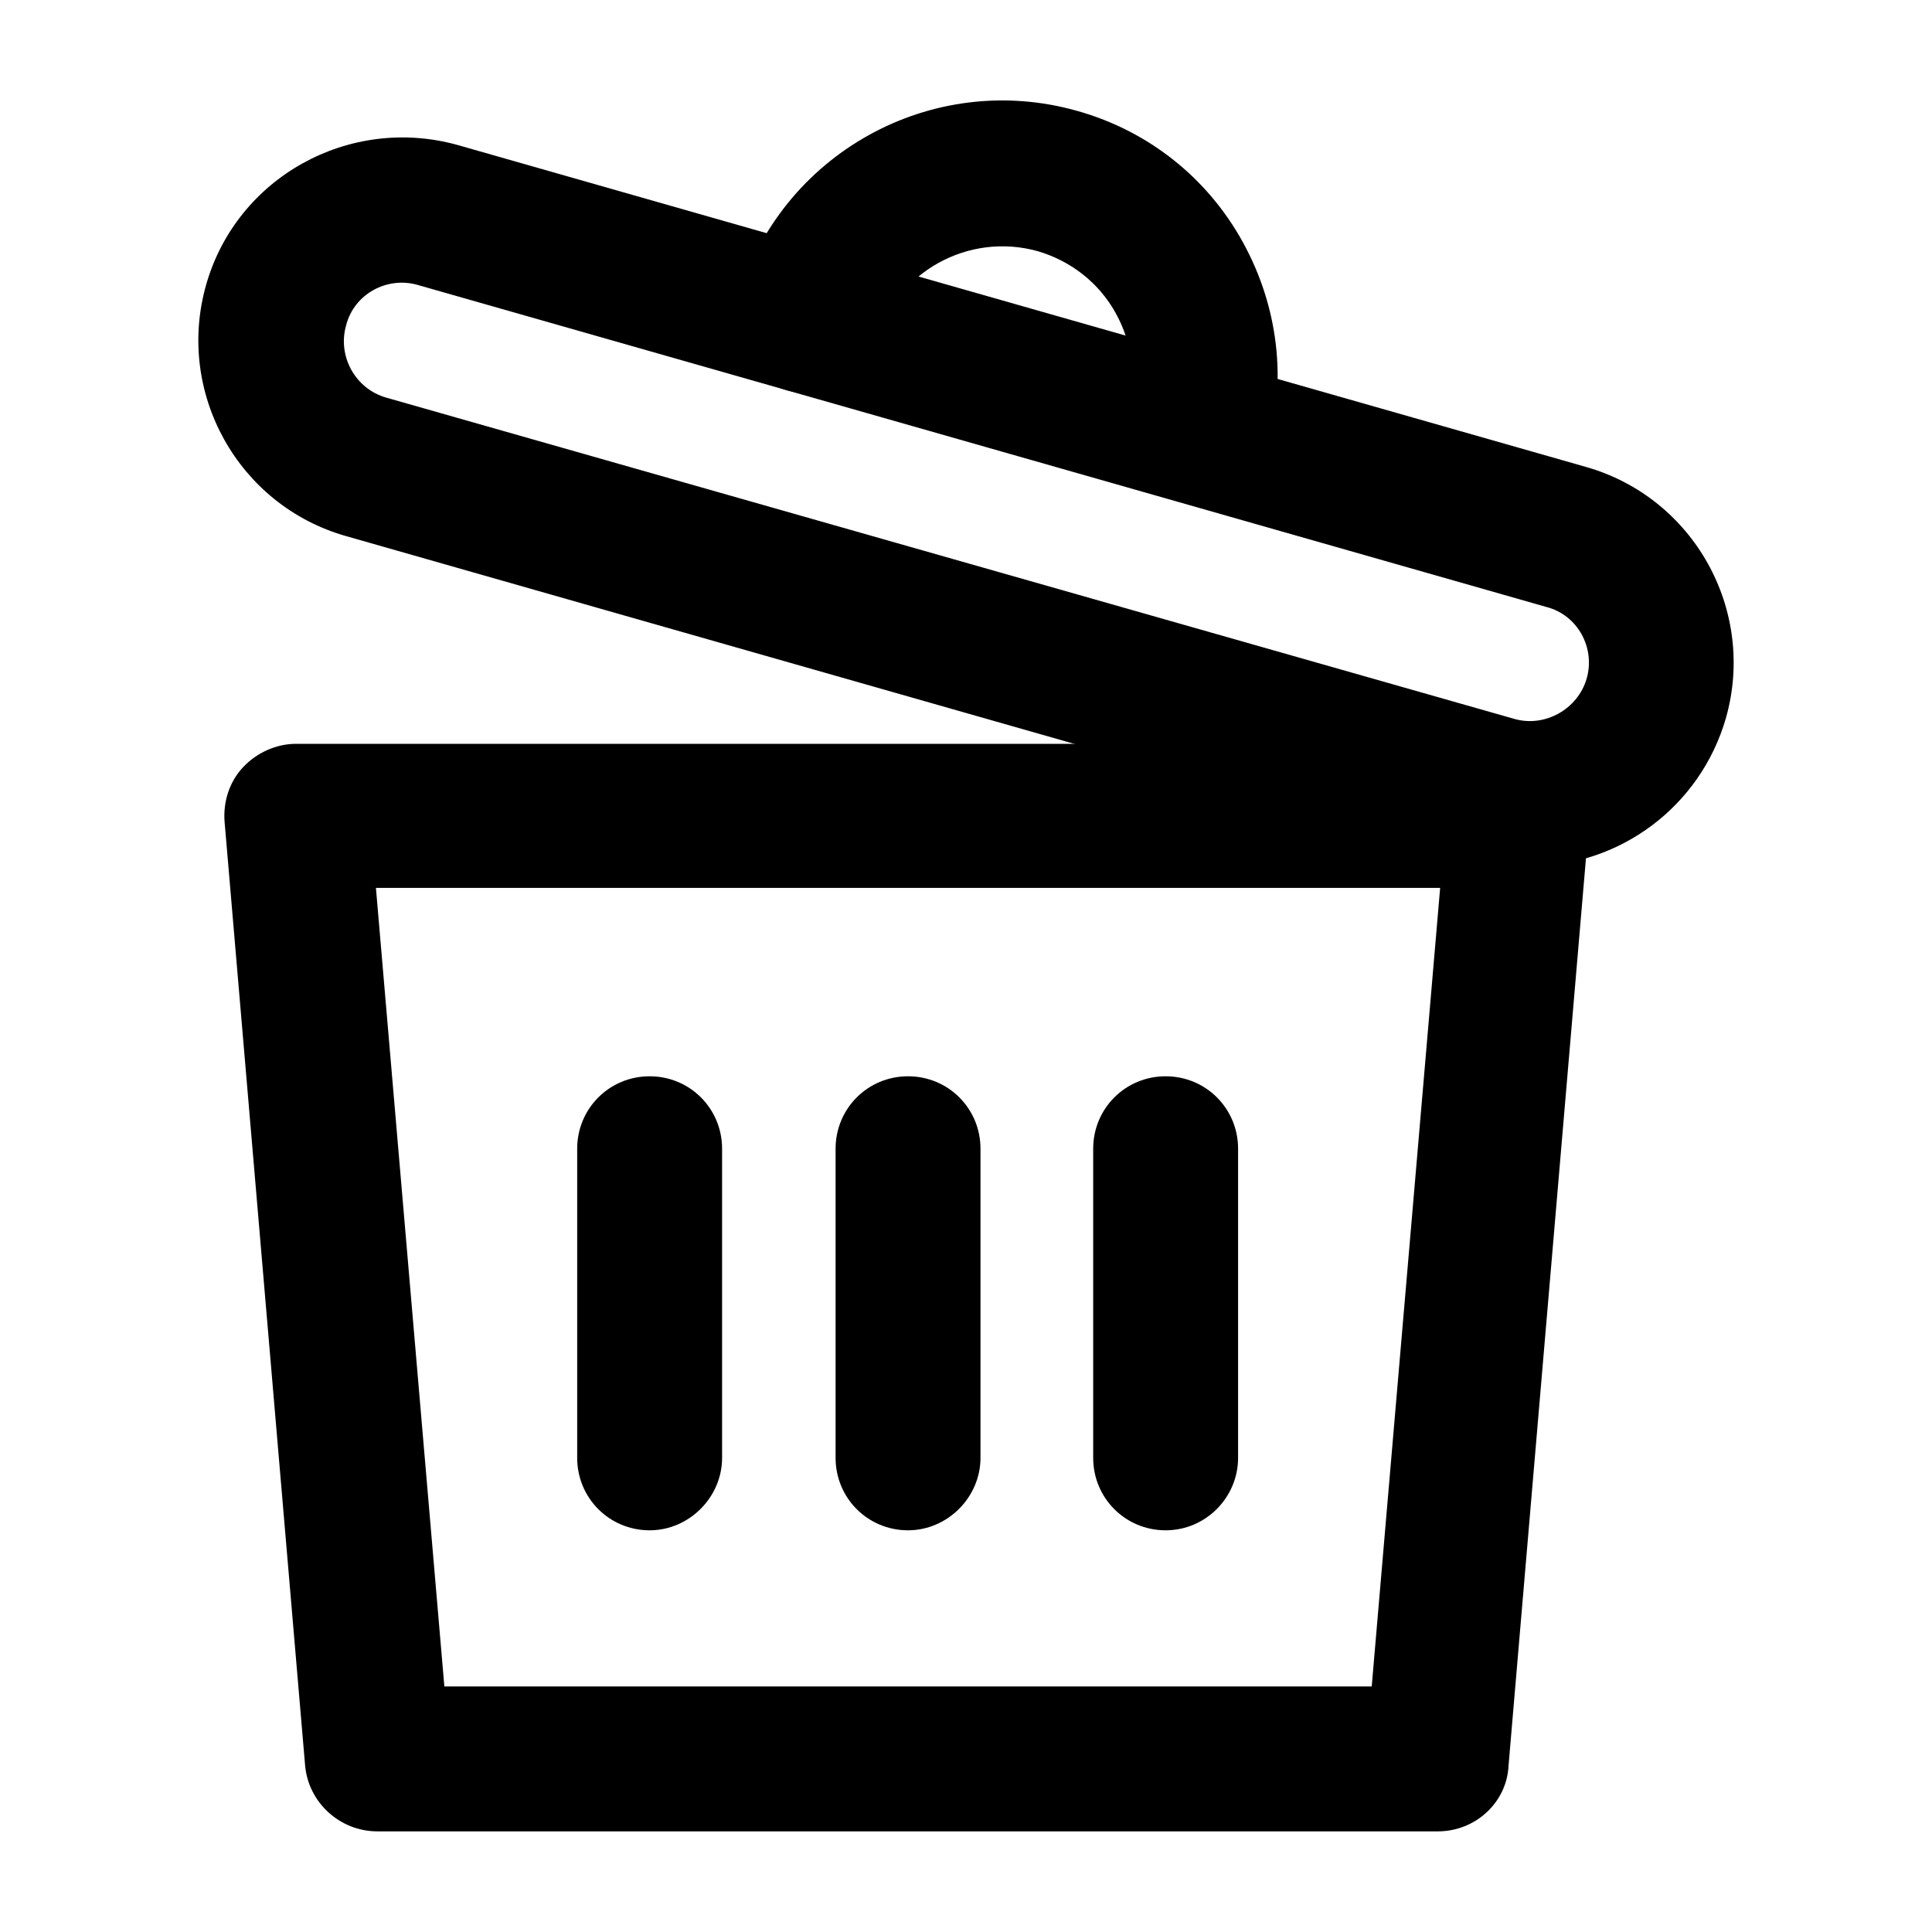<svg xmlns="http://www.w3.org/2000/svg" width="24" height="24" viewBox="0 0 24 24">
    <g fill="none" fill-rule="evenodd">
        <g transform="translate(-392 -619) translate(100 555) translate(32 64) translate(260)">
            <g fill="currentColor" fill-rule="nonzero">
                <path d="M15.86 21.75H2.69c-.47 0-.86-.36-.9-.82l-1-11.72c-.02-.25.06-.5.23-.68.17-.18.41-.29.66-.29h15.17c.25 0 .49.11.66.29.17.18.25.43.23.68l-1 11.72c-.02.46-.41.82-.88.82zm-12.34-1.8h11.52l.85-9.92H2.67l.85 9.92z" transform="translate(2 1)"/>
                <path d="M6.07 18.01c-.5 0-.9-.4-.9-.9v-3.84c0-.5.4-.9.9-.9s.9.4.9.9v3.84c0 .49-.41.9-.9.9zM9.28 18.01c-.5 0-.9-.4-.9-.9v-3.84c0-.5.4-.9.9-.9s.9.4.9.9v3.84c0 .49-.41.9-.9.9zM12.48 18.01c-.5 0-.9-.4-.9-.9v-3.84c0-.5.4-.9.9-.9s.9.4.9.9v3.84c0 .49-.4.9-.9.9zM17.01 9.76c-.23 0-.46-.03-.69-.1l-14.02-4C.96 5.28.18 3.88.56 2.54.94 1.2 2.34.43 3.68.8l14.02 4c1.34.38 2.12 1.78 1.74 3.12-.32 1.11-1.33 1.84-2.43 1.84zm-.2-1.83c.38.11.79-.12.9-.5.11-.38-.11-.79-.5-.89l-14.02-4c-.38-.11-.79.11-.89.5-.11.38.11.79.5.9l14.01 3.99z" transform="translate(2 1)"/>
                <path d="M12.87 5.26c-.08 0-.17-.01-.25-.04-.48-.13-.75-.63-.62-1.1.12-.42.07-.85-.14-1.23-.21-.38-.56-.65-.97-.77-.86-.24-1.76.26-2 1.11-.14.48-.63.75-1.11.62-.48-.14-.76-.64-.62-1.12C7.68.92 9.57-.14 11.39.38c.88.25 1.61.83 2.05 1.63.44.8.55 1.72.3 2.6-.12.39-.48.65-.87.65z" transform="translate(2 1)"/>
            </g>
        </g>
    </g>
</svg>
